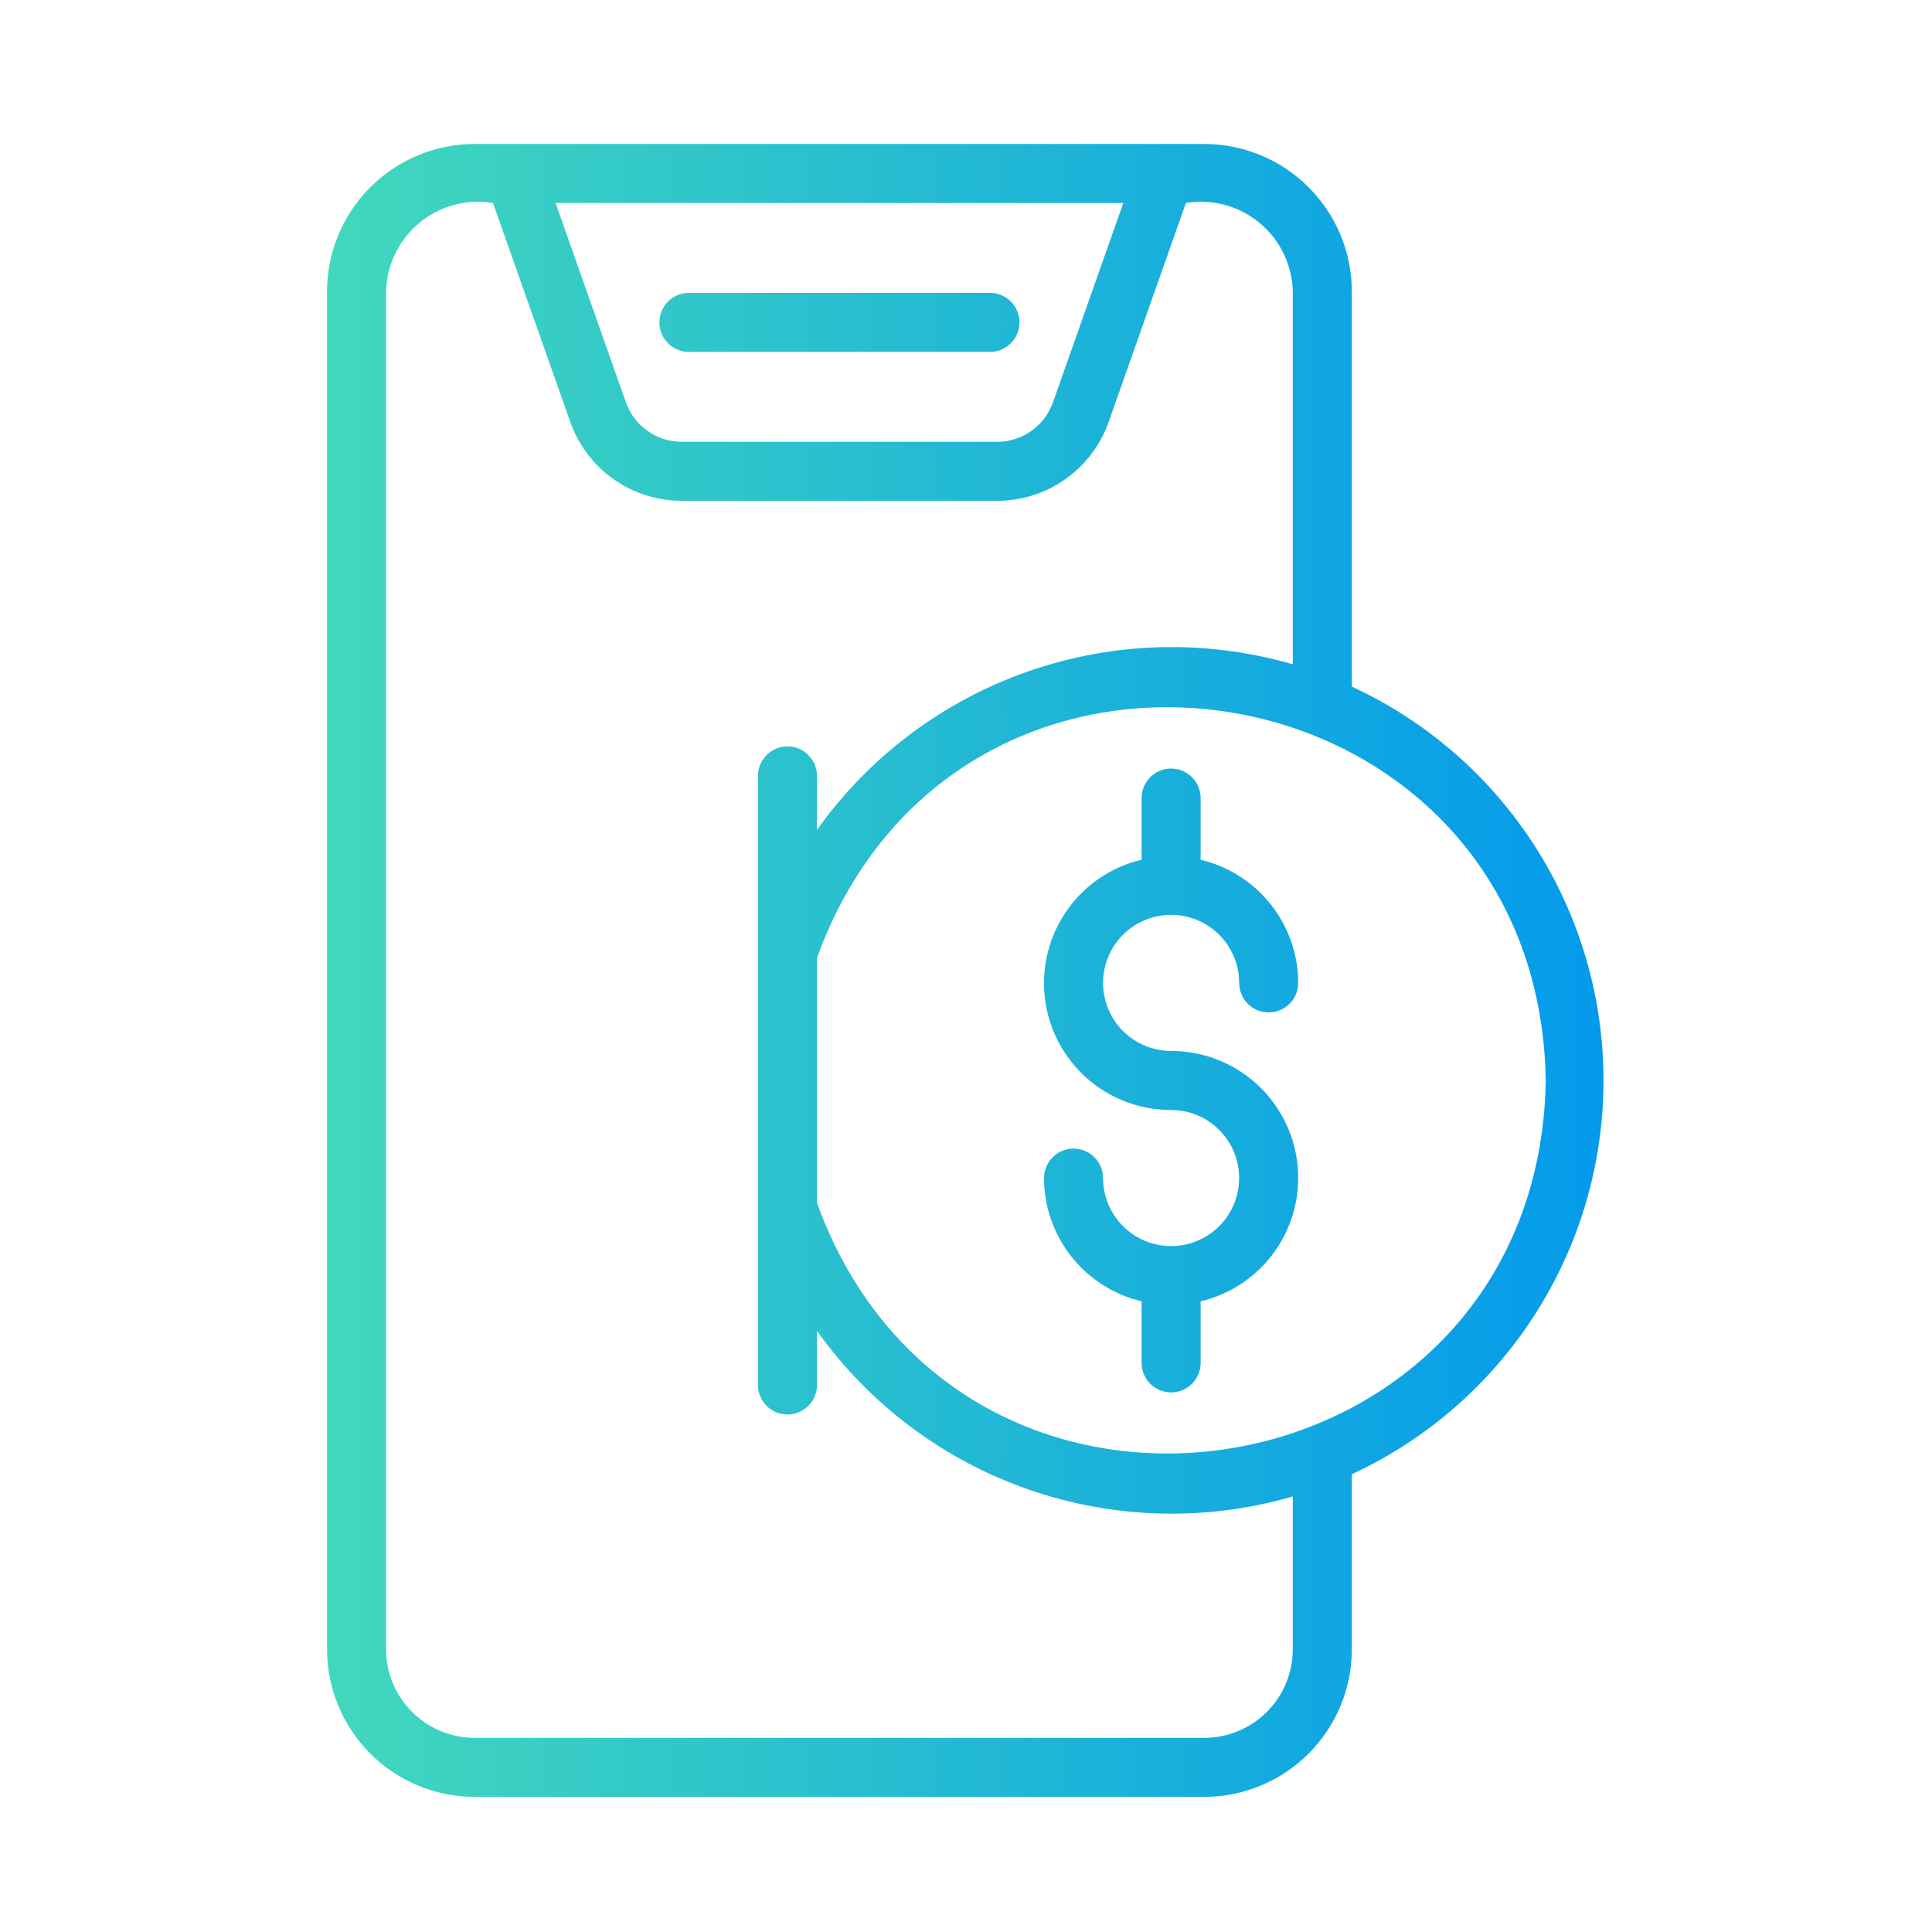<svg width="45" height="45" viewBox="0 0 45 45" fill="none" xmlns="http://www.w3.org/2000/svg">
<path d="M28.05 3.353H11.055C10.143 3.354 9.27 3.717 8.625 4.361C7.981 5.005 7.618 5.879 7.617 6.791V38.416C7.618 39.327 7.981 40.201 8.625 40.845C9.27 41.489 10.143 41.852 11.055 41.853H28.05C28.961 41.852 29.835 41.489 30.479 40.845C31.124 40.201 31.486 39.327 31.487 38.416V34.337C33.238 33.526 34.72 32.232 35.758 30.607C36.797 28.982 37.349 27.093 37.349 25.164C37.349 23.235 36.797 21.347 35.758 19.721C34.72 18.096 33.238 16.802 31.487 15.992L31.487 6.791C31.486 5.879 31.124 5.005 30.479 4.361C29.835 3.717 28.961 3.354 28.05 3.353ZM26.164 4.728L24.525 9.373C24.43 9.641 24.254 9.873 24.022 10.037C23.79 10.201 23.513 10.29 23.228 10.29H15.876C15.591 10.29 15.314 10.201 15.082 10.037C14.85 9.873 14.674 9.641 14.579 9.373L12.941 4.728H26.164ZM30.112 38.416C30.112 38.962 29.894 39.487 29.508 39.873C29.121 40.26 28.597 40.477 28.05 40.478H11.055C10.508 40.477 9.984 40.26 9.597 39.873C9.21 39.487 8.993 38.962 8.992 38.416V6.791C8.999 6.484 9.072 6.183 9.206 5.907C9.339 5.631 9.531 5.387 9.767 5.191C10.003 4.996 10.278 4.853 10.575 4.773C10.871 4.693 11.18 4.678 11.483 4.728L13.283 9.83C13.473 10.366 13.824 10.831 14.288 11.159C14.752 11.488 15.307 11.664 15.876 11.665H23.228C23.797 11.664 24.352 11.488 24.816 11.159C25.28 10.831 25.632 10.366 25.822 9.83L27.622 4.728C27.924 4.678 28.234 4.693 28.53 4.773C28.826 4.853 29.101 4.996 29.337 5.191C29.574 5.387 29.765 5.631 29.899 5.907C30.032 6.183 30.105 6.484 30.112 6.791V15.473C28.093 14.887 25.942 14.944 23.956 15.635C21.97 16.326 20.248 17.617 19.029 19.33V18.059C19.026 17.879 18.952 17.708 18.823 17.582C18.695 17.456 18.522 17.385 18.342 17.385C18.162 17.385 17.989 17.456 17.86 17.582C17.732 17.708 17.658 17.88 17.654 18.059V32.273C17.658 32.453 17.732 32.624 17.86 32.75C17.989 32.876 18.162 32.947 18.342 32.947C18.522 32.947 18.694 32.876 18.823 32.75C18.951 32.624 19.026 32.453 19.029 32.273V30.998C20.249 32.711 21.97 34.002 23.956 34.693C25.942 35.384 28.093 35.441 30.112 34.855L30.112 38.416ZM36.004 25.167C35.836 34.983 22.373 37.23 19.029 28.019V22.309C22.377 13.094 35.838 15.348 36.004 25.167ZM16.032 6.821H23.072C23.252 6.825 23.423 6.899 23.549 7.027C23.675 7.156 23.746 7.329 23.746 7.509C23.746 7.689 23.675 7.862 23.549 7.99C23.423 8.119 23.252 8.193 23.072 8.196H16.032C15.852 8.193 15.681 8.119 15.555 7.99C15.429 7.862 15.358 7.689 15.358 7.509C15.358 7.329 15.429 7.156 15.555 7.027C15.681 6.899 15.852 6.825 16.032 6.821ZM27.965 18.575V20.025C28.61 20.179 29.186 20.545 29.598 21.065C30.011 21.586 30.236 22.23 30.238 22.893C30.238 23.076 30.165 23.251 30.036 23.38C29.907 23.509 29.732 23.581 29.55 23.581C29.368 23.581 29.193 23.509 29.064 23.38C28.935 23.251 28.863 23.076 28.863 22.893C28.863 22.58 28.77 22.274 28.596 22.013C28.422 21.752 28.174 21.549 27.885 21.429C27.595 21.309 27.277 21.277 26.969 21.338C26.662 21.399 26.379 21.55 26.157 21.771C25.936 21.992 25.784 22.275 25.723 22.582C25.661 22.889 25.692 23.208 25.812 23.498C25.931 23.787 26.134 24.035 26.394 24.21C26.654 24.384 26.961 24.478 27.274 24.479C27.999 24.477 28.7 24.742 29.242 25.223C29.785 25.704 30.132 26.367 30.217 27.087C30.302 27.808 30.12 28.534 29.705 29.128C29.289 29.723 28.67 30.144 27.965 30.311V31.757C27.961 31.937 27.887 32.109 27.758 32.235C27.63 32.361 27.457 32.431 27.277 32.431C27.097 32.431 26.924 32.361 26.796 32.235C26.667 32.109 26.593 31.937 26.59 31.757V30.31C25.944 30.157 25.368 29.79 24.956 29.27C24.544 28.75 24.319 28.106 24.317 27.442C24.317 27.26 24.389 27.085 24.517 26.956C24.646 26.826 24.821 26.753 25.003 26.753C25.185 26.753 25.36 26.825 25.489 26.953C25.619 27.082 25.692 27.257 25.692 27.439C25.692 27.752 25.785 28.059 25.959 28.319C26.133 28.58 26.381 28.783 26.67 28.903C26.959 29.023 27.278 29.055 27.585 28.994C27.893 28.933 28.175 28.782 28.397 28.561C28.619 28.34 28.77 28.057 28.832 27.75C28.893 27.443 28.862 27.124 28.743 26.834C28.623 26.545 28.421 26.297 28.16 26.122C27.9 25.948 27.594 25.854 27.28 25.854C26.555 25.856 25.855 25.591 25.312 25.111C24.77 24.63 24.423 23.967 24.337 23.247C24.252 22.527 24.434 21.801 24.85 21.206C25.265 20.612 25.884 20.192 26.59 20.024V18.575C26.593 18.395 26.667 18.224 26.796 18.098C26.924 17.972 27.097 17.901 27.277 17.901C27.457 17.901 27.63 17.972 27.758 18.098C27.887 18.224 27.961 18.395 27.965 18.575Z" fill="url(#paint0_linear_4475_40750)"/>
<defs>
<linearGradient id="paint0_linear_4475_40750" x1="7.617" y1="22.603" x2="37.349" y2="22.603" gradientUnits="userSpaceOnUse">
<stop stop-color="#42D8BC"/>
<stop offset="1" stop-color="#039AEC"/>
</linearGradient>
</defs>
</svg>

